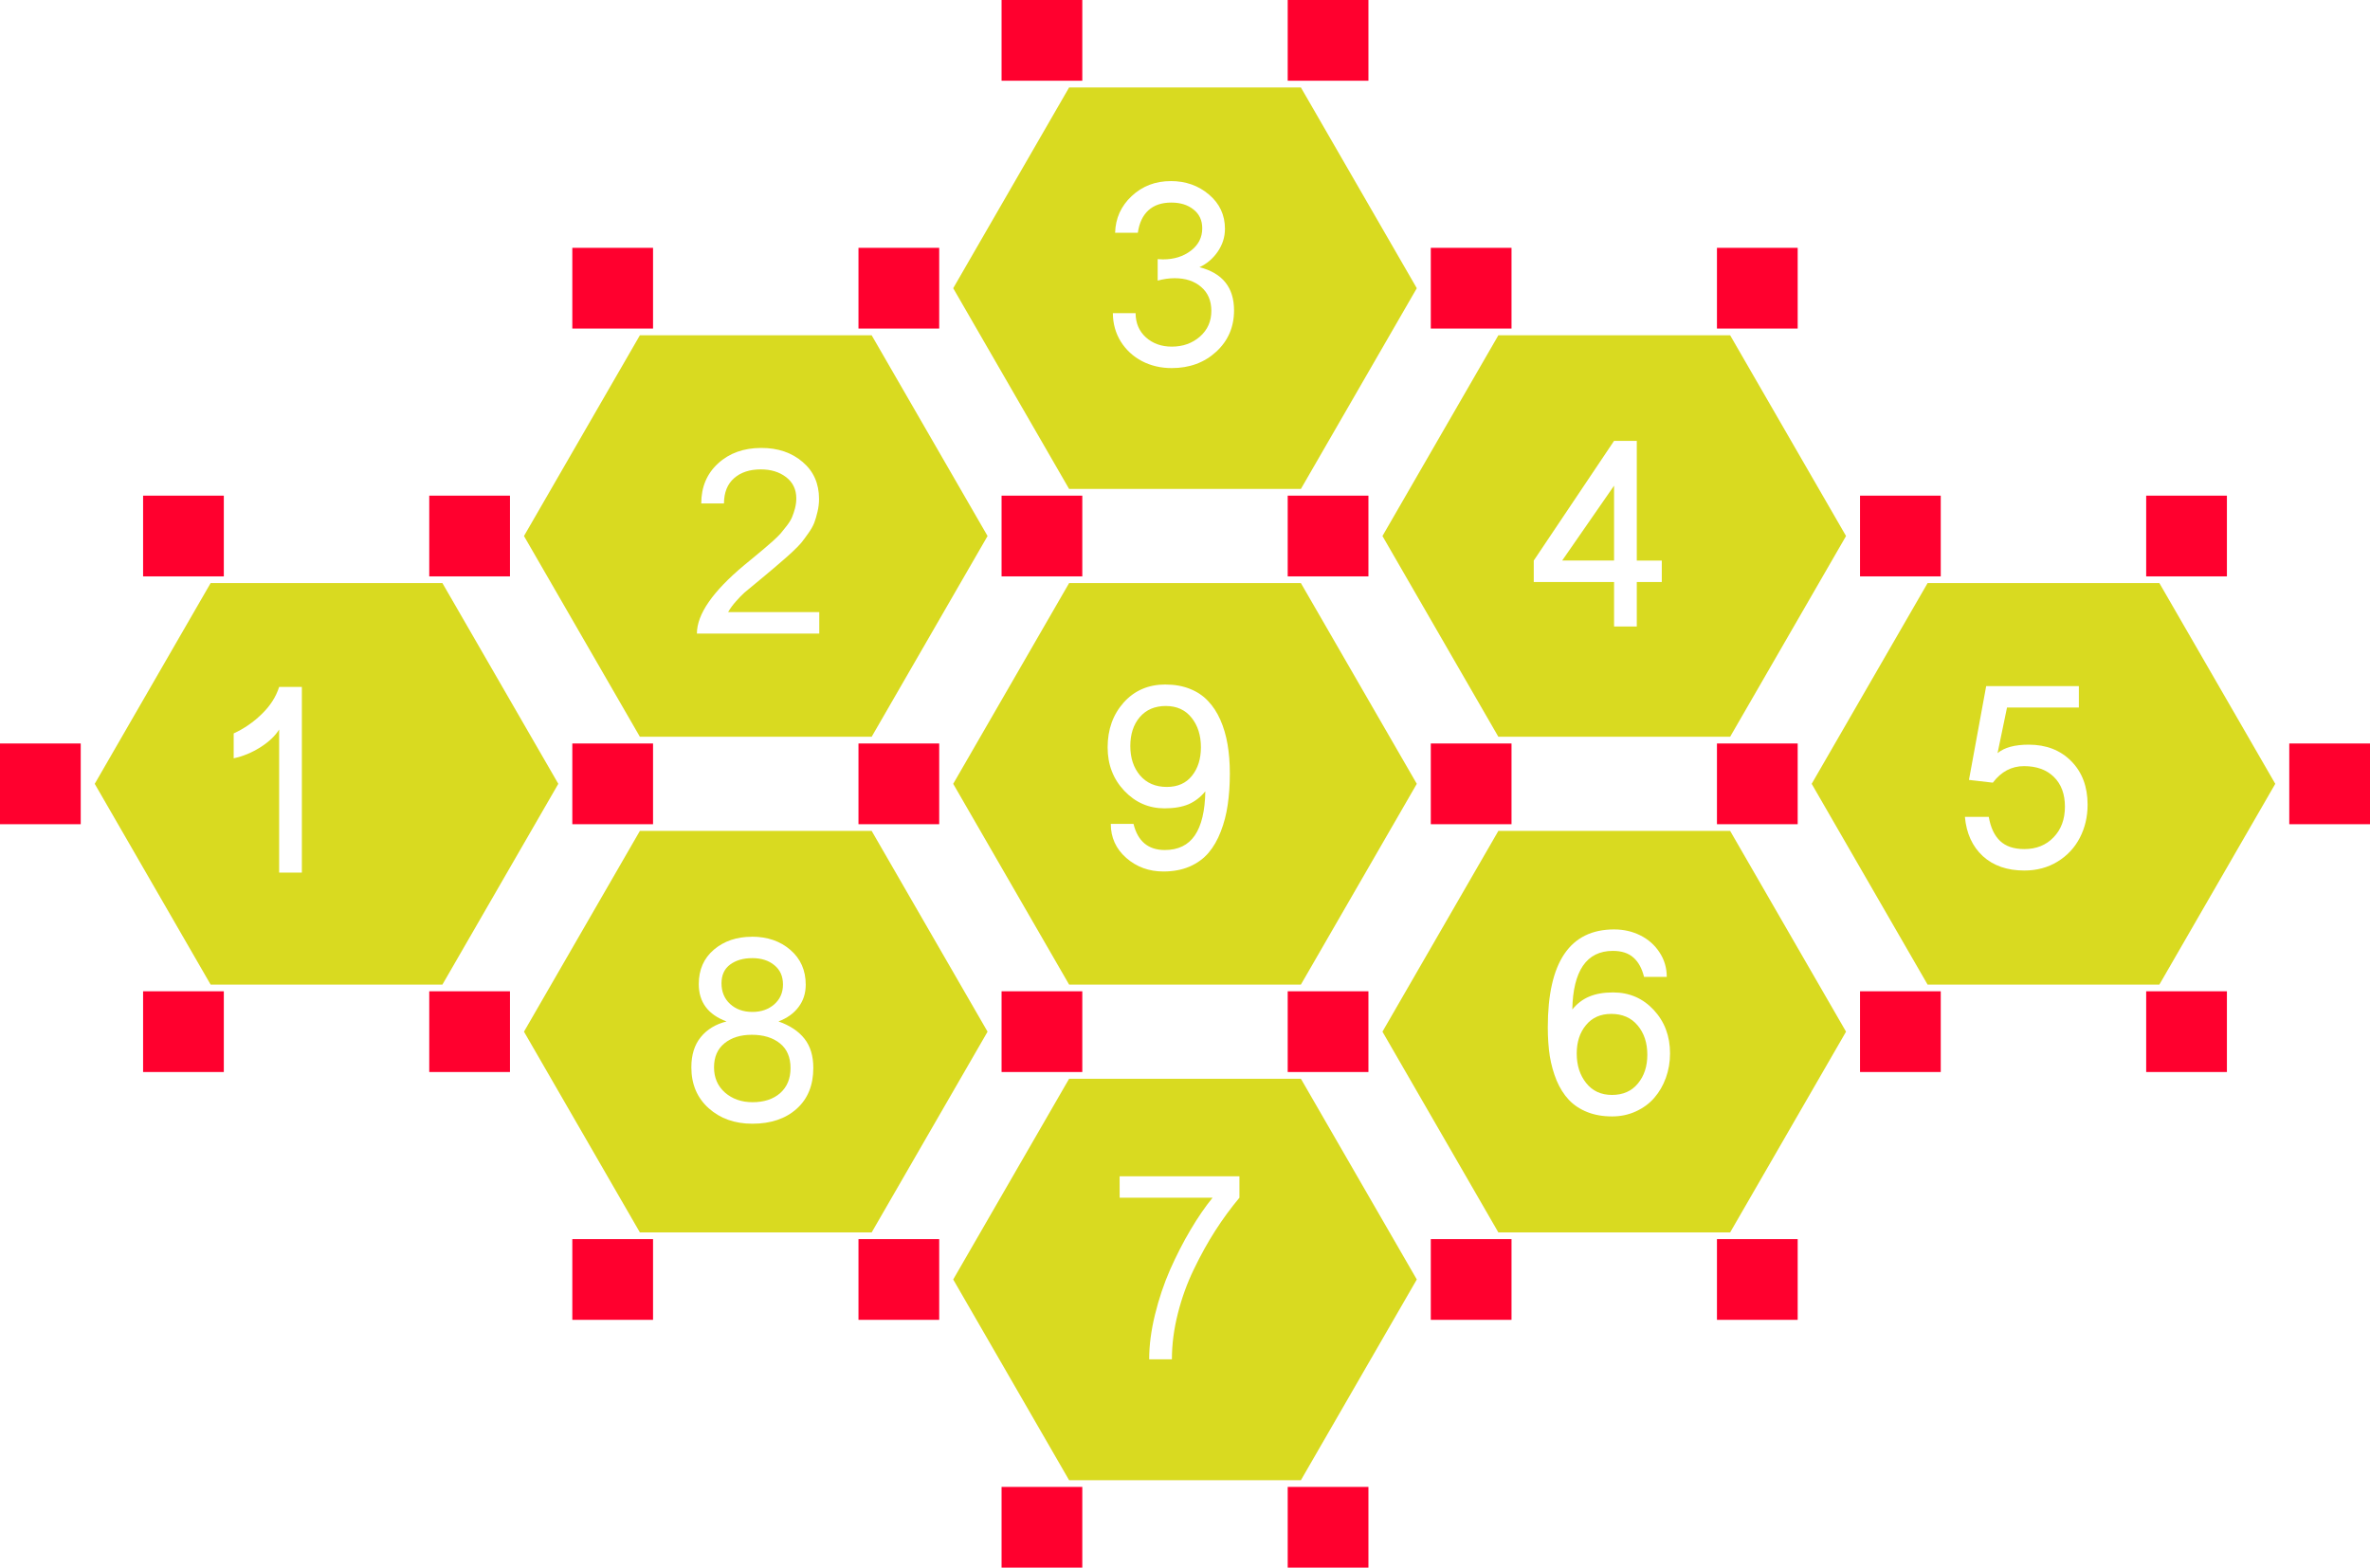 <?xml version="1.0" encoding="UTF-8" standalone="no"?>
<!-- Created with Inkscape (http://www.inkscape.org/) -->

<svg
   xmlns:dc="http://purl.org/dc/elements/1.1/"
   xmlns:cc="http://creativecommons.org/ns#"
   xmlns:rdf="http://www.w3.org/1999/02/22-rdf-syntax-ns#"
   xmlns:svg="http://www.w3.org/2000/svg"
   xmlns="http://www.w3.org/2000/svg"
   xmlns:sodipodi="http://sodipodi.sourceforge.net/DTD/sodipodi-0.dtd"
   xmlns:inkscape="http://www.inkscape.org/namespaces/inkscape"
   width="102.756mm"
   height="67.968mm"
   viewBox="0 0 102.756 67.968"
   version="1.1"
   id="svg8"
   inkscape:export-filename="/home/benvh/bitmap-leds.png"
   inkscape:export-xdpi="96"
   inkscape:export-ydpi="96"
   inkscape:version="0.92.3 (2405546, 2018-03-11)"
   sodipodi:docname="sketches.svg">
  <defs
     id="defs2" />
  <sodipodi:namedview
     id="base"
     pagecolor="#ffffff"
     bordercolor="#666666"
     borderopacity="1.0"
     inkscape:pageopacity="0.0"
     inkscape:pageshadow="2"
     inkscape:zoom="4"
     inkscape:cx="151.66448"
     inkscape:cy="140.81821"
     inkscape:document-units="mm"
     inkscape:current-layer="layer1"
     showgrid="false"
     fit-margin-top="0"
     fit-margin-left="0"
     fit-margin-right="0"
     fit-margin-bottom="0"
     inkscape:snap-object-midpoints="true"
     inkscape:window-width="2560"
     inkscape:window-height="1376"
     inkscape:window-x="0"
     inkscape:window-y="27"
     inkscape:window-maximized="1" />
  <g
     inkscape:groupmode="layer"
     id="layer3"
     inkscape:label="Underlit LEDs" />
  <g
     inkscape:label="Layer 1"
     inkscape:groupmode="layer"
     id="layer1"
     transform="translate(-11.881,-119.691)">
    <path
       sodipodi:type="star"
       style="fill:none;fill-opacity:1;stroke:none;stroke-width:0.373;stroke-miterlimit:4;stroke-dasharray:none;stroke-opacity:1"
       id="path815"
       sodipodi:sides="6"
       sodipodi:cx="28.010519"
       sodipodi:cy="80.864433"
       sodipodi:r1="7.171845"
       sodipodi:r2="3.3867443"
       sodipodi:arg1="-8.1496101e-10"
       sodipodi:arg2="0.52359878"
       inkscape:flatsided="true"
       inkscape:rounded="4.5781249e-11"
       inkscape:randomized="0"
       d="m 35.182,80.864 -3.586,6.211 -7.172,0 -3.586,-6.211 3.586,-6.211 7.172,0 z"
       inkscape:transform-center-y="-2.8459696e-06" />
    <path
       sodipodi:type="star"
       style="fill:none;fill-opacity:1;stroke:none;stroke-width:0.373;stroke-miterlimit:4;stroke-dasharray:none;stroke-opacity:1"
       id="path815-3"
       sodipodi:sides="6"
       sodipodi:cx="41.29171"
       sodipodi:cy="88.532333"
       sodipodi:r1="7.171845"
       sodipodi:r2="3.3867443"
       sodipodi:arg1="-8.1496101e-10"
       sodipodi:arg2="0.52359878"
       inkscape:flatsided="true"
       inkscape:rounded="4.5781249e-11"
       inkscape:randomized="0"
       d="m 48.464,88.532 -3.586,6.211 -7.172,0 -3.586,-6.211 3.586,-6.211 7.172,0 z"
       inkscape:transform-center-y="-4.4196173e-06" />
    <path
       sodipodi:type="star"
       style="fill:none;fill-opacity:1;stroke:none;stroke-width:0.373;stroke-miterlimit:4;stroke-dasharray:none;stroke-opacity:1"
       id="path815-6"
       sodipodi:sides="6"
       sodipodi:cx="54.572906"
       sodipodi:cy="80.864433"
       sodipodi:r1="7.171845"
       sodipodi:r2="3.3867443"
       sodipodi:arg1="-8.1496101e-10"
       sodipodi:arg2="0.52359878"
       inkscape:flatsided="true"
       inkscape:rounded="4.5781249e-11"
       inkscape:randomized="0"
       d="m 61.745,80.864 -3.586,6.211 -7.172,0 -3.586,-6.211 3.586,-6.211 7.172,0 z"
       inkscape:transform-center-y="-2.8459696e-06"
       inkscape:transform-center-x="-1.8338676e-06" />
    <path
       sodipodi:type="star"
       style="fill:none;fill-opacity:1;stroke:none;stroke-width:0.373;stroke-miterlimit:4;stroke-dasharray:none;stroke-opacity:1"
       id="path815-7"
       sodipodi:sides="6"
       sodipodi:cx="28.010519"
       sodipodi:cy="96.200233"
       sodipodi:r1="7.171845"
       sodipodi:r2="3.3867443"
       sodipodi:arg1="-8.1496101e-10"
       sodipodi:arg2="0.52359878"
       inkscape:flatsided="true"
       inkscape:rounded="4.5781249e-11"
       inkscape:randomized="0"
       d="m 35.182,96.2 -3.586,6.211 -7.172,0 -3.586,-6.211 3.586,-6.211 7.172,0 z"
       inkscape:transform-center-y="-2.4832243e-06" />
    <path
       sodipodi:type="star"
       style="fill:none;fill-opacity:1;stroke:none;stroke-width:0.373;stroke-miterlimit:4;stroke-dasharray:none;stroke-opacity:1"
       id="path815-3-5"
       sodipodi:sides="6"
       sodipodi:cx="14.729324"
       sodipodi:cy="88.532333"
       sodipodi:r1="7.171845"
       sodipodi:r2="3.3867443"
       sodipodi:arg1="-8.1496101e-10"
       sodipodi:arg2="0.52359878"
       inkscape:flatsided="true"
       inkscape:rounded="4.5781249e-11"
       inkscape:randomized="0"
       d="m 21.901,88.532 -3.586,6.211 -7.172,0 -3.586,-6.211 3.586,-6.211 7.172,0 z" />
    <path
       sodipodi:type="star"
       style="fill:none;fill-opacity:1;stroke:none;stroke-width:0.373;stroke-miterlimit:4;stroke-dasharray:none;stroke-opacity:1"
       id="path815-6-3"
       sodipodi:sides="6"
       sodipodi:cx="54.572906"
       sodipodi:cy="96.200233"
       sodipodi:r1="7.171845"
       sodipodi:r2="3.3867443"
       sodipodi:arg1="-8.1496101e-10"
       sodipodi:arg2="0.52359878"
       inkscape:flatsided="true"
       inkscape:rounded="4.5781249e-11"
       inkscape:randomized="0"
       d="m 61.745,96.2 -3.586,6.211 -7.172,0 -3.586,-6.211 3.586,-6.211 7.172,0 z"
       inkscape:transform-center-y="-2.4832243e-06"
       inkscape:transform-center-x="-1.8338676e-06" />
    <path
       sodipodi:type="star"
       style="fill:none;fill-opacity:1;stroke:none;stroke-width:0.373;stroke-miterlimit:4;stroke-dasharray:none;stroke-opacity:1"
       id="path815-3-56"
       sodipodi:sides="6"
       sodipodi:cx="67.854103"
       sodipodi:cy="88.532333"
       sodipodi:r1="7.171845"
       sodipodi:r2="3.3867443"
       sodipodi:arg1="-8.1496101e-10"
       sodipodi:arg2="0.52359878"
       inkscape:flatsided="true"
       inkscape:rounded="4.5781249e-11"
       inkscape:randomized="0"
       d="m 75.026,88.532 -3.586,6.211 -7.172,0 -3.586,-6.211 3.586,-6.211 7.172,0 z"
       inkscape:transform-center-y="-4.4196173e-06" />
    <path
       sodipodi:type="star"
       style="fill:none;fill-opacity:1;stroke:none;stroke-width:0.373;stroke-miterlimit:4;stroke-dasharray:none;stroke-opacity:1"
       id="path815-6-3-2"
       sodipodi:sides="6"
       sodipodi:cx="81.1353"
       sodipodi:cy="80.864433"
       sodipodi:r1="7.171845"
       sodipodi:r2="3.3867443"
       sodipodi:arg1="-8.1496101e-10"
       sodipodi:arg2="0.52359878"
       inkscape:flatsided="true"
       inkscape:rounded="4.5781249e-11"
       inkscape:randomized="0"
       d="m 88.307,80.864 -3.586,6.211 -7.172,0 -3.586,-6.211 3.586,-6.211 7.172,0 z"
       inkscape:transform-center-y="-2.8459696e-06"
       inkscape:transform-center-x="-3.6318546e-06" />
    <path
       sodipodi:type="star"
       style="fill:none;fill-opacity:1;stroke:none;stroke-width:0.373;stroke-miterlimit:4;stroke-dasharray:none;stroke-opacity:1"
       id="path815-3-5-9"
       sodipodi:sides="6"
       sodipodi:cx="94.416489"
       sodipodi:cy="88.532333"
       sodipodi:r1="7.171845"
       sodipodi:r2="3.3867443"
       sodipodi:arg1="-8.1496101e-10"
       sodipodi:arg2="0.52359878"
       inkscape:flatsided="true"
       inkscape:rounded="4.5781249e-11"
       inkscape:randomized="0"
       d="m 101.588,88.532 -3.586,6.211 -7.172,0 -3.586,-6.211 3.586,-6.211 7.172,0 z"
       inkscape:transform-center-y="-4.4196173e-06"
       inkscape:transform-center-x="1.343526e-06" />
    <path
       sodipodi:type="star"
       style="fill:none;fill-opacity:1;stroke:none;stroke-width:0.373;stroke-miterlimit:4;stroke-dasharray:none;stroke-opacity:1"
       id="path815-6-3-2-1"
       sodipodi:sides="6"
       sodipodi:cx="81.1353"
       sodipodi:cy="96.200233"
       sodipodi:r1="7.171845"
       sodipodi:r2="3.3867443"
       sodipodi:arg1="-8.1496101e-10"
       sodipodi:arg2="0.52359878"
       inkscape:flatsided="true"
       inkscape:rounded="4.5781249e-11"
       inkscape:randomized="0"
       d="m 88.307,96.2 -3.586,6.211 -7.172,0 -3.586,-6.211 3.586,-6.211 7.172,0 z"
       inkscape:transform-center-y="-2.4832243e-06"
       inkscape:transform-center-x="-3.6318546e-06" />
    <path
       style="fill:#d9da20;fill-opacity:1;stroke:none;stroke-width:0.522;stroke-miterlimit:4;stroke-dasharray:none;stroke-opacity:1"
       d="m 58.234,123.483 -5.025,8.704 5.025,8.703 h 10.05 l 5.025,-8.703 -5.025,-8.704 z m 4.409,4.059 c 0.646,0 1.199,0.195 1.658,0.586 0.46,0.391 0.69,0.885 0.69,1.484 0,0.358 -0.106,0.69 -0.317,0.996 -0.212,0.303 -0.475,0.525 -0.789,0.668 1,0.255 1.5,0.88 1.5,1.872 -3e-6,0.723 -0.259,1.321 -0.777,1.796 -0.515,0.471 -1.157,0.706 -1.927,0.706 -0.471,0 -0.899,-0.1 -1.286,-0.301 -0.387,-0.204 -0.694,-0.487 -0.92,-0.848 -0.226,-0.365 -0.341,-0.776 -0.344,-1.232 h 0.985 c 0.004,0.434 0.153,0.785 0.449,1.051 0.299,0.266 0.673,0.4 1.122,0.4 0.478,0 0.883,-0.144 1.216,-0.432 0.332,-0.292 0.498,-0.664 0.498,-1.117 0,-0.442 -0.148,-0.788 -0.444,-1.04 -0.292,-0.252 -0.673,-0.378 -1.144,-0.378 -0.241,0 -0.487,0.035 -0.739,0.104 v -0.931 c 0.102,0.007 0.179,0.011 0.23,0.011 0.474,0 0.876,-0.124 1.204,-0.373 0.332,-0.252 0.498,-0.577 0.498,-0.974 0,-0.347 -0.126,-0.618 -0.378,-0.815 -0.248,-0.201 -0.569,-0.301 -0.964,-0.301 -0.416,0 -0.746,0.111 -0.991,0.334 -0.245,0.223 -0.398,0.547 -0.46,0.974 h -0.985 c 0.018,-0.628 0.257,-1.157 0.717,-1.588 0.463,-0.434 1.029,-0.651 1.697,-0.651 z"
       id="path815-2"
       inkscape:connector-curvature="0" />
    <path
       style="fill:#d9da20;fill-opacity:1;stroke:none;stroke-width:0.522;stroke-miterlimit:4;stroke-dasharray:none;stroke-opacity:1"
       d="m 76.845,134.228 -5.025,8.703 5.025,8.703 h 10.05 l 5.025,-8.703 -5.025,-8.703 z m 5.017,4.577 h 0.985 v 5.19 h 1.084 v 0.931 h -1.084 v 1.927 h -0.985 v -1.927 h -3.482 v -0.931 z m 0,1.943 -2.25,3.246 h 2.25 z"
       id="path815-3-7"
       inkscape:connector-curvature="0" />
    <path
       style="fill:#d9da20;fill-opacity:1;stroke:none;stroke-width:0.522;stroke-miterlimit:4;stroke-dasharray:none;stroke-opacity:1"
       d="m 39.624,155.717 -5.025,8.704 5.025,8.703 h 10.05 l 5.025,-8.703 -5.025,-8.704 z m 4.858,4.586 c 0.672,0 1.228,0.192 1.67,0.575 0.442,0.383 0.663,0.885 0.663,1.506 0,0.372 -0.104,0.695 -0.312,0.969 -0.204,0.274 -0.494,0.482 -0.87,0.624 0.496,0.175 0.872,0.425 1.128,0.75 0.255,0.325 0.383,0.746 0.383,1.265 0,0.752 -0.241,1.343 -0.723,1.774 -0.482,0.431 -1.122,0.646 -1.921,0.646 -0.763,0 -1.394,-0.225 -1.894,-0.673 -0.5,-0.449 -0.75,-1.04 -0.75,-1.774 0,-0.536 0.135,-0.971 0.405,-1.303 0.27,-0.336 0.644,-0.564 1.122,-0.684 -0.803,-0.296 -1.205,-0.836 -1.205,-1.62 0,-0.624 0.219,-1.122 0.657,-1.494 0.438,-0.372 0.987,-0.558 1.648,-0.558 z m 0.011,0.93 c -0.387,0 -0.706,0.093 -0.958,0.279 -0.248,0.186 -0.372,0.456 -0.372,0.81 0,0.369 0.124,0.668 0.372,0.898 0.252,0.23 0.575,0.345 0.969,0.345 0.38,0 0.695,-0.11 0.947,-0.329 0.252,-0.223 0.378,-0.509 0.378,-0.859 0,-0.358 -0.124,-0.637 -0.373,-0.838 -0.245,-0.204 -0.565,-0.307 -0.963,-0.307 z m -0.017,3.323 c -0.489,0 -0.885,0.124 -1.188,0.372 -0.299,0.245 -0.449,0.591 -0.449,1.04 0,0.449 0.159,0.814 0.476,1.095 0.321,0.277 0.719,0.416 1.193,0.416 0.5,0 0.9,-0.132 1.199,-0.394 0.299,-0.266 0.449,-0.628 0.449,-1.084 0,-0.471 -0.153,-0.828 -0.46,-1.073 -0.307,-0.248 -0.714,-0.372 -1.221,-0.372 z"
       id="path815-6-0"
       inkscape:connector-curvature="0" />
    <path
       style="fill:#d9da20;fill-opacity:1;stroke:none;stroke-width:0.522;stroke-miterlimit:4;stroke-dasharray:none;stroke-opacity:1"
       d="m 58.234,144.972 -5.025,8.703 5.025,8.704 h 10.05 l 5.025,-8.704 -5.025,-8.703 z m 4.182,4.398 c 0.391,0 0.741,0.062 1.051,0.186 0.314,0.124 0.577,0.299 0.788,0.525 0.215,0.223 0.394,0.496 0.537,0.821 0.142,0.321 0.246,0.675 0.312,1.062 0.066,0.383 0.099,0.805 0.099,1.265 0,0.493 -0.031,0.945 -0.093,1.358 -0.058,0.409 -0.159,0.795 -0.301,1.16 -0.139,0.361 -0.316,0.668 -0.531,0.92 -0.215,0.252 -0.489,0.451 -0.821,0.596 -0.332,0.142 -0.71,0.213 -1.134,0.213 -0.624,0 -1.161,-0.195 -1.609,-0.586 -0.449,-0.394 -0.673,-0.887 -0.673,-1.478 h 0.985 c 0.186,0.755 0.638,1.133 1.357,1.133 0.58,0 1.015,-0.212 1.303,-0.635 0.288,-0.423 0.44,-1.06 0.454,-1.911 -0.208,0.255 -0.452,0.443 -0.733,0.564 -0.281,0.117 -0.626,0.175 -1.035,0.175 -0.682,0 -1.265,-0.254 -1.746,-0.761 -0.482,-0.511 -0.722,-1.139 -0.722,-1.883 0,-0.774 0.232,-1.422 0.695,-1.943 0.467,-0.522 1.073,-0.783 1.817,-0.783 z m 0.016,0.93 c -0.478,0 -0.856,0.161 -1.133,0.482 -0.274,0.321 -0.411,0.739 -0.411,1.254 0,0.518 0.14,0.943 0.422,1.275 0.285,0.332 0.671,0.499 1.16,0.499 0.471,0 0.834,-0.161 1.09,-0.482 0.259,-0.321 0.389,-0.734 0.389,-1.237 0,-0.518 -0.135,-0.945 -0.405,-1.281 -0.27,-0.339 -0.641,-0.509 -1.111,-0.509 z"
       id="path815-7-9"
       inkscape:connector-curvature="0" />
    <path
       style="fill:#d9da20;fill-opacity:1;stroke:none;stroke-width:0.522;stroke-miterlimit:4;stroke-dasharray:none;stroke-opacity:1"
       d="m 39.624,134.228 -5.025,8.703 5.025,8.703 h 10.05 l 5.025,-8.703 -5.025,-8.703 z m 5.266,4.884 c 0.723,0 1.319,0.203 1.79,0.608 0.474,0.401 0.712,0.936 0.712,1.604 0,0.186 -0.022,0.37 -0.066,0.553 -0.04,0.179 -0.088,0.339 -0.142,0.482 -0.055,0.139 -0.14,0.29 -0.257,0.454 -0.113,0.161 -0.212,0.294 -0.296,0.4 -0.084,0.102 -0.21,0.232 -0.378,0.389 -0.164,0.153 -0.294,0.27 -0.389,0.35 -0.091,0.08 -0.234,0.202 -0.427,0.367 -0.193,0.161 -0.332,0.277 -0.416,0.35 -0.084,0.073 -0.223,0.188 -0.416,0.345 -0.193,0.157 -0.343,0.281 -0.449,0.372 -0.102,0.091 -0.223,0.216 -0.361,0.373 -0.139,0.153 -0.254,0.31 -0.345,0.47 h 3.952 v 0.931 h -5.305 c 0,-0.836 0.685,-1.825 2.053,-2.967 0.088,-0.073 0.232,-0.192 0.432,-0.356 0.201,-0.164 0.343,-0.283 0.427,-0.356 0.088,-0.073 0.212,-0.181 0.373,-0.323 0.161,-0.146 0.277,-0.261 0.35,-0.345 0.073,-0.088 0.162,-0.199 0.268,-0.334 0.106,-0.139 0.181,-0.263 0.225,-0.373 0.047,-0.113 0.089,-0.239 0.126,-0.378 0.036,-0.142 0.055,-0.285 0.055,-0.427 0,-0.387 -0.146,-0.694 -0.438,-0.92 -0.292,-0.226 -0.659,-0.339 -1.1,-0.339 -0.485,0 -0.872,0.128 -1.16,0.383 -0.288,0.252 -0.435,0.617 -0.438,1.095 h -0.985 c 0,-0.712 0.243,-1.29 0.728,-1.735 0.489,-0.449 1.115,-0.673 1.877,-0.673 z"
       id="path815-3-5-3"
       inkscape:connector-curvature="0" />
    <path
       style="fill:#d9da20;fill-opacity:1;stroke:none;stroke-width:0.522;stroke-miterlimit:4;stroke-dasharray:none;stroke-opacity:1"
       d="m 76.845,155.717 -5.025,8.704 5.025,8.703 h 10.05 l 5.025,-8.703 -5.025,-8.704 z m 5.025,4.271 c 0.409,0 0.785,0.086 1.128,0.257 0.347,0.172 0.624,0.416 0.832,0.734 0.212,0.318 0.317,0.673 0.317,1.067 h -0.985 c -0.091,-0.369 -0.244,-0.648 -0.46,-0.838 -0.215,-0.193 -0.513,-0.29 -0.892,-0.29 -0.569,0 -1.002,0.215 -1.298,0.646 -0.292,0.431 -0.445,1.062 -0.46,1.894 0.208,-0.255 0.452,-0.442 0.733,-0.558 0.281,-0.12 0.626,-0.181 1.035,-0.181 0.704,0 1.292,0.254 1.763,0.761 0.471,0.507 0.706,1.135 0.706,1.883 0,0.372 -0.06,0.725 -0.18,1.057 -0.12,0.332 -0.288,0.622 -0.504,0.87 -0.212,0.245 -0.477,0.44 -0.794,0.586 -0.318,0.146 -0.662,0.219 -1.035,0.219 -0.405,0 -0.766,-0.064 -1.084,-0.192 -0.318,-0.128 -0.582,-0.305 -0.794,-0.531 -0.212,-0.226 -0.387,-0.504 -0.526,-0.832 -0.135,-0.328 -0.233,-0.681 -0.296,-1.056 -0.058,-0.38 -0.087,-0.797 -0.087,-1.254 0,-2.828 0.96,-4.243 2.879,-4.243 z m -0.137,3.663 c -0.46,0 -0.823,0.162 -1.09,0.487 -0.266,0.321 -0.4,0.731 -0.4,1.231 0,0.511 0.137,0.938 0.411,1.281 0.274,0.343 0.646,0.514 1.117,0.514 0.478,0 0.852,-0.164 1.122,-0.493 0.274,-0.328 0.411,-0.745 0.411,-1.248 0,-0.518 -0.14,-0.943 -0.422,-1.275 -0.277,-0.332 -0.66,-0.498 -1.149,-0.498 z"
       id="path815-6-3-6"
       inkscape:connector-curvature="0" />
    <path
       style="fill:#d9da20;fill-opacity:1;stroke:none;stroke-width:0.522;stroke-miterlimit:4;stroke-dasharray:none;stroke-opacity:1"
       d="m 58.234,166.462 -5.025,8.703 5.025,8.703 h 10.05 l 5.025,-8.703 -5.025,-8.703 z m 2.19,4.228 h 5.195 v 0.93 c -0.372,0.445 -0.723,0.924 -1.051,1.434 -0.325,0.507 -0.633,1.064 -0.925,1.67 -0.292,0.602 -0.524,1.242 -0.695,1.921 -0.172,0.679 -0.257,1.34 -0.257,1.982 h -0.985 c 0,-0.606 0.084,-1.252 0.252,-1.938 0.168,-0.686 0.387,-1.338 0.657,-1.954 0.274,-0.617 0.568,-1.19 0.882,-1.719 0.314,-0.533 0.633,-0.998 0.958,-1.396 h -4.029 z"
       id="path815-3-56-0"
       inkscape:connector-curvature="0" />
    <path
       style="fill:#d9da20;fill-opacity:1;stroke:none;stroke-width:0.522;stroke-miterlimit:4;stroke-dasharray:none;stroke-opacity:1"
       d="m 21.013,144.972 -5.025,8.703 5.025,8.704 h 10.05 l 5.025,-8.704 -5.025,-8.703 z m 2.971,4.503 h 0.985 v 8.048 h -0.985 v -6.203 c -0.172,0.277 -0.444,0.535 -0.816,0.772 -0.372,0.234 -0.757,0.392 -1.155,0.476 v -1.079 c 0.453,-0.208 0.86,-0.489 1.221,-0.843 0.365,-0.354 0.615,-0.745 0.75,-1.172 z"
       id="path815-6-3-2-6"
       inkscape:connector-curvature="0" />
    <path
       style="fill:#d9da20;fill-opacity:1;stroke:none;stroke-width:0.522;stroke-miterlimit:4;stroke-dasharray:none;stroke-opacity:1"
       d="m 95.455,144.972 -5.025,8.703 5.025,8.704 h 10.05 l 5.025,-8.704 -5.025,-8.703 z m 2.541,4.465 h 4.018 v 0.931 h -3.115 l -0.41,1.976 c 0.296,-0.245 0.746,-0.367 1.352,-0.367 0.759,0 1.374,0.239 1.845,0.717 0.471,0.478 0.707,1.106 0.707,1.883 0,0.526 -0.113,1.006 -0.339,1.44 -0.223,0.431 -0.546,0.775 -0.969,1.034 -0.42,0.255 -0.898,0.383 -1.434,0.383 -0.745,0 -1.345,-0.208 -1.801,-0.624 -0.453,-0.42 -0.712,-0.987 -0.777,-1.702 h 1.035 c 0.08,0.463 0.244,0.812 0.493,1.046 0.248,0.234 0.599,0.35 1.051,0.35 0.518,0 0.94,-0.17 1.265,-0.509 0.328,-0.339 0.493,-0.783 0.493,-1.33 0,-0.544 -0.158,-0.972 -0.476,-1.286 -0.318,-0.314 -0.75,-0.471 -1.298,-0.471 -0.54,0 -0.991,0.239 -1.352,0.717 l -1.035,-0.12 z"
       id="path815-3-5-9-2"
       inkscape:connector-curvature="0" />
  </g>
  <g
     inkscape:groupmode="layer"
     id="layer2"
     inkscape:label="RGB LEDs"
     transform="translate(1.378,1.428)">
    <rect
       transform="translate(-13.259,-121.119)"
       style="fill:#ff002e;fill-opacity:1;stroke:none;stroke-width:1;stroke-miterlimit:4;stroke-dasharray:none;stroke-opacity:1"
       id="rect1003"
       width="3.5"
       height="3.5"
       x="11.881"
       y="151.926" />
    <rect
       transform="translate(-13.259,-121.119)"
       y="141.181"
       x="18.085"
       height="3.5"
       width="3.5"
       id="rect1005"
       style="fill:#ff002e;fill-opacity:1;stroke:none;stroke-width:1;stroke-miterlimit:4;stroke-dasharray:none;stroke-opacity:1" />
    <rect
       transform="translate(-13.259,-121.119)"
       style="fill:#ff002e;fill-opacity:1;stroke:none;stroke-width:1;stroke-miterlimit:4;stroke-dasharray:none;stroke-opacity:1"
       id="rect1007"
       width="3.5"
       height="3.5"
       x="30.492"
       y="141.181" />
    <rect
       transform="translate(-13.259,-121.119)"
       y="151.926"
       x="36.695"
       height="3.5"
       width="3.5"
       id="rect1009"
       style="fill:#ff002e;fill-opacity:1;stroke:none;stroke-width:1;stroke-miterlimit:4;stroke-dasharray:none;stroke-opacity:1" />
    <rect
       transform="translate(-13.259,-121.119)"
       style="fill:#ff002e;fill-opacity:1;stroke:none;stroke-width:1;stroke-miterlimit:4;stroke-dasharray:none;stroke-opacity:1"
       id="rect1011"
       width="3.5"
       height="3.5"
       x="30.492"
       y="162.67" />
    <rect
       transform="translate(-13.259,-121.119)"
       y="162.67"
       x="18.085"
       height="3.5"
       width="3.5"
       id="rect1013"
       style="fill:#ff002e;fill-opacity:1;stroke:none;stroke-width:1;stroke-miterlimit:4;stroke-dasharray:none;stroke-opacity:1" />
    <rect
       transform="translate(-13.259,-121.119)"
       style="fill:#ff002e;fill-opacity:1;stroke:none;stroke-width:1;stroke-miterlimit:4;stroke-dasharray:none;stroke-opacity:1"
       id="rect1015"
       width="3.5"
       height="3.5"
       x="49.102"
       y="151.926" />
    <rect
       transform="translate(-13.259,-121.119)"
       y="141.181"
       x="55.306"
       height="3.5"
       width="3.5"
       id="rect1017"
       style="fill:#ff002e;fill-opacity:1;stroke:none;stroke-width:1;stroke-miterlimit:4;stroke-dasharray:none;stroke-opacity:1" />
    <rect
       transform="translate(-13.259,-121.119)"
       style="fill:#ff002e;fill-opacity:1;stroke:none;stroke-width:1;stroke-miterlimit:4;stroke-dasharray:none;stroke-opacity:1"
       id="rect1019"
       width="3.5"
       height="3.5"
       x="49.102"
       y="130.436" />
    <rect
       y="-1.428"
       x="42.047"
       height="3.5"
       width="3.5"
       id="rect1031"
       style="fill:#ff002e;fill-opacity:1;stroke:none;stroke-width:1;stroke-miterlimit:4;stroke-dasharray:none;stroke-opacity:1" />
    <rect
       style="fill:#ff002e;fill-opacity:1;stroke:none;stroke-width:1;stroke-miterlimit:4;stroke-dasharray:none;stroke-opacity:1"
       id="rect1033"
       width="3.5"
       height="3.5"
       x="54.453"
       y="-1.428" />
    <rect
       y="9.317"
       x="60.657"
       height="3.5"
       width="3.5"
       id="rect1035"
       style="fill:#ff002e;fill-opacity:1;stroke:none;stroke-width:1;stroke-miterlimit:4;stroke-dasharray:none;stroke-opacity:1" />
    <rect
       style="fill:#ff002e;fill-opacity:1;stroke:none;stroke-width:1;stroke-miterlimit:4;stroke-dasharray:none;stroke-opacity:1"
       id="rect1037"
       width="3.5"
       height="3.5"
       x="54.453"
       y="20.062" />
    <rect
       y="9.317"
       x="73.064"
       height="3.5"
       width="3.5"
       id="rect1039"
       style="fill:#ff002e;fill-opacity:1;stroke:none;stroke-width:1;stroke-miterlimit:4;stroke-dasharray:none;stroke-opacity:1" />
    <rect
       style="fill:#ff002e;fill-opacity:1;stroke:none;stroke-width:1;stroke-miterlimit:4;stroke-dasharray:none;stroke-opacity:1"
       id="rect1041"
       width="3.5"
       height="3.5"
       x="79.267"
       y="20.062" />
    <rect
       y="30.807"
       x="73.064"
       height="3.5"
       width="3.5"
       id="rect1043"
       style="fill:#ff002e;fill-opacity:1;stroke:none;stroke-width:1;stroke-miterlimit:4;stroke-dasharray:none;stroke-opacity:1" />
    <rect
       style="fill:#ff002e;fill-opacity:1;stroke:none;stroke-width:1;stroke-miterlimit:4;stroke-dasharray:none;stroke-opacity:1"
       id="rect1045"
       width="3.5"
       height="3.5"
       x="60.657"
       y="30.807" />
    <rect
       y="41.551"
       x="54.453"
       height="3.5"
       width="3.5"
       id="rect1047"
       style="fill:#ff002e;fill-opacity:1;stroke:none;stroke-width:1;stroke-miterlimit:4;stroke-dasharray:none;stroke-opacity:1" />
    <rect
       style="fill:#ff002e;fill-opacity:1;stroke:none;stroke-width:1;stroke-miterlimit:4;stroke-dasharray:none;stroke-opacity:1"
       id="rect1049"
       width="3.5"
       height="3.5"
       x="42.047"
       y="41.551" />
    <rect
       y="52.296"
       x="35.843"
       height="3.5"
       width="3.5"
       id="rect1051"
       style="fill:#ff002e;fill-opacity:1;stroke:none;stroke-width:1;stroke-miterlimit:4;stroke-dasharray:none;stroke-opacity:1" />
    <rect
       style="fill:#ff002e;fill-opacity:1;stroke:none;stroke-width:1;stroke-miterlimit:4;stroke-dasharray:none;stroke-opacity:1"
       id="rect1053"
       width="3.5"
       height="3.5"
       x="23.436"
       y="52.296" />
    <rect
       y="63.041"
       x="42.047"
       height="3.5"
       width="3.5"
       id="rect1055"
       style="fill:#ff002e;fill-opacity:1;stroke:none;stroke-width:1;stroke-miterlimit:4;stroke-dasharray:none;stroke-opacity:1" />
    <rect
       style="fill:#ff002e;fill-opacity:1;stroke:none;stroke-width:1;stroke-miterlimit:4;stroke-dasharray:none;stroke-opacity:1"
       id="rect1057"
       width="3.5"
       height="3.5"
       x="54.453"
       y="63.041" />
    <rect
       y="52.296"
       x="60.657"
       height="3.5"
       width="3.5"
       id="rect1059"
       style="fill:#ff002e;fill-opacity:1;stroke:none;stroke-width:1;stroke-miterlimit:4;stroke-dasharray:none;stroke-opacity:1" />
    <rect
       style="fill:#ff002e;fill-opacity:1;stroke:none;stroke-width:1;stroke-miterlimit:4;stroke-dasharray:none;stroke-opacity:1"
       id="rect1061"
       width="3.5"
       height="3.5"
       x="73.064"
       y="52.296" />
    <rect
       y="41.551"
       x="79.267"
       height="3.5"
       width="3.5"
       id="rect1063"
       style="fill:#ff002e;fill-opacity:1;stroke:none;stroke-width:1;stroke-miterlimit:4;stroke-dasharray:none;stroke-opacity:1" />
    <rect
       style="fill:#ff002e;fill-opacity:1;stroke:none;stroke-width:1;stroke-miterlimit:4;stroke-dasharray:none;stroke-opacity:1"
       id="rect1065"
       width="3.5"
       height="3.5"
       x="91.674"
       y="41.551" />
    <rect
       y="30.807"
       x="97.878"
       height="3.5"
       width="3.5"
       id="rect1067"
       style="fill:#ff002e;fill-opacity:1;stroke:none;stroke-width:1;stroke-miterlimit:4;stroke-dasharray:none;stroke-opacity:1" />
    <rect
       style="fill:#ff002e;fill-opacity:1;stroke:none;stroke-width:1;stroke-miterlimit:4;stroke-dasharray:none;stroke-opacity:1"
       id="rect1069"
       width="3.5"
       height="3.5"
       x="91.674"
       y="20.062" />
    <rect
       y="9.317"
       x="23.436"
       height="3.5"
       width="3.5"
       id="rect1148"
       style="fill:#ff002e;fill-opacity:1;stroke:none;stroke-width:1;stroke-miterlimit:4;stroke-dasharray:none;stroke-opacity:1" />
  </g>
</svg>
